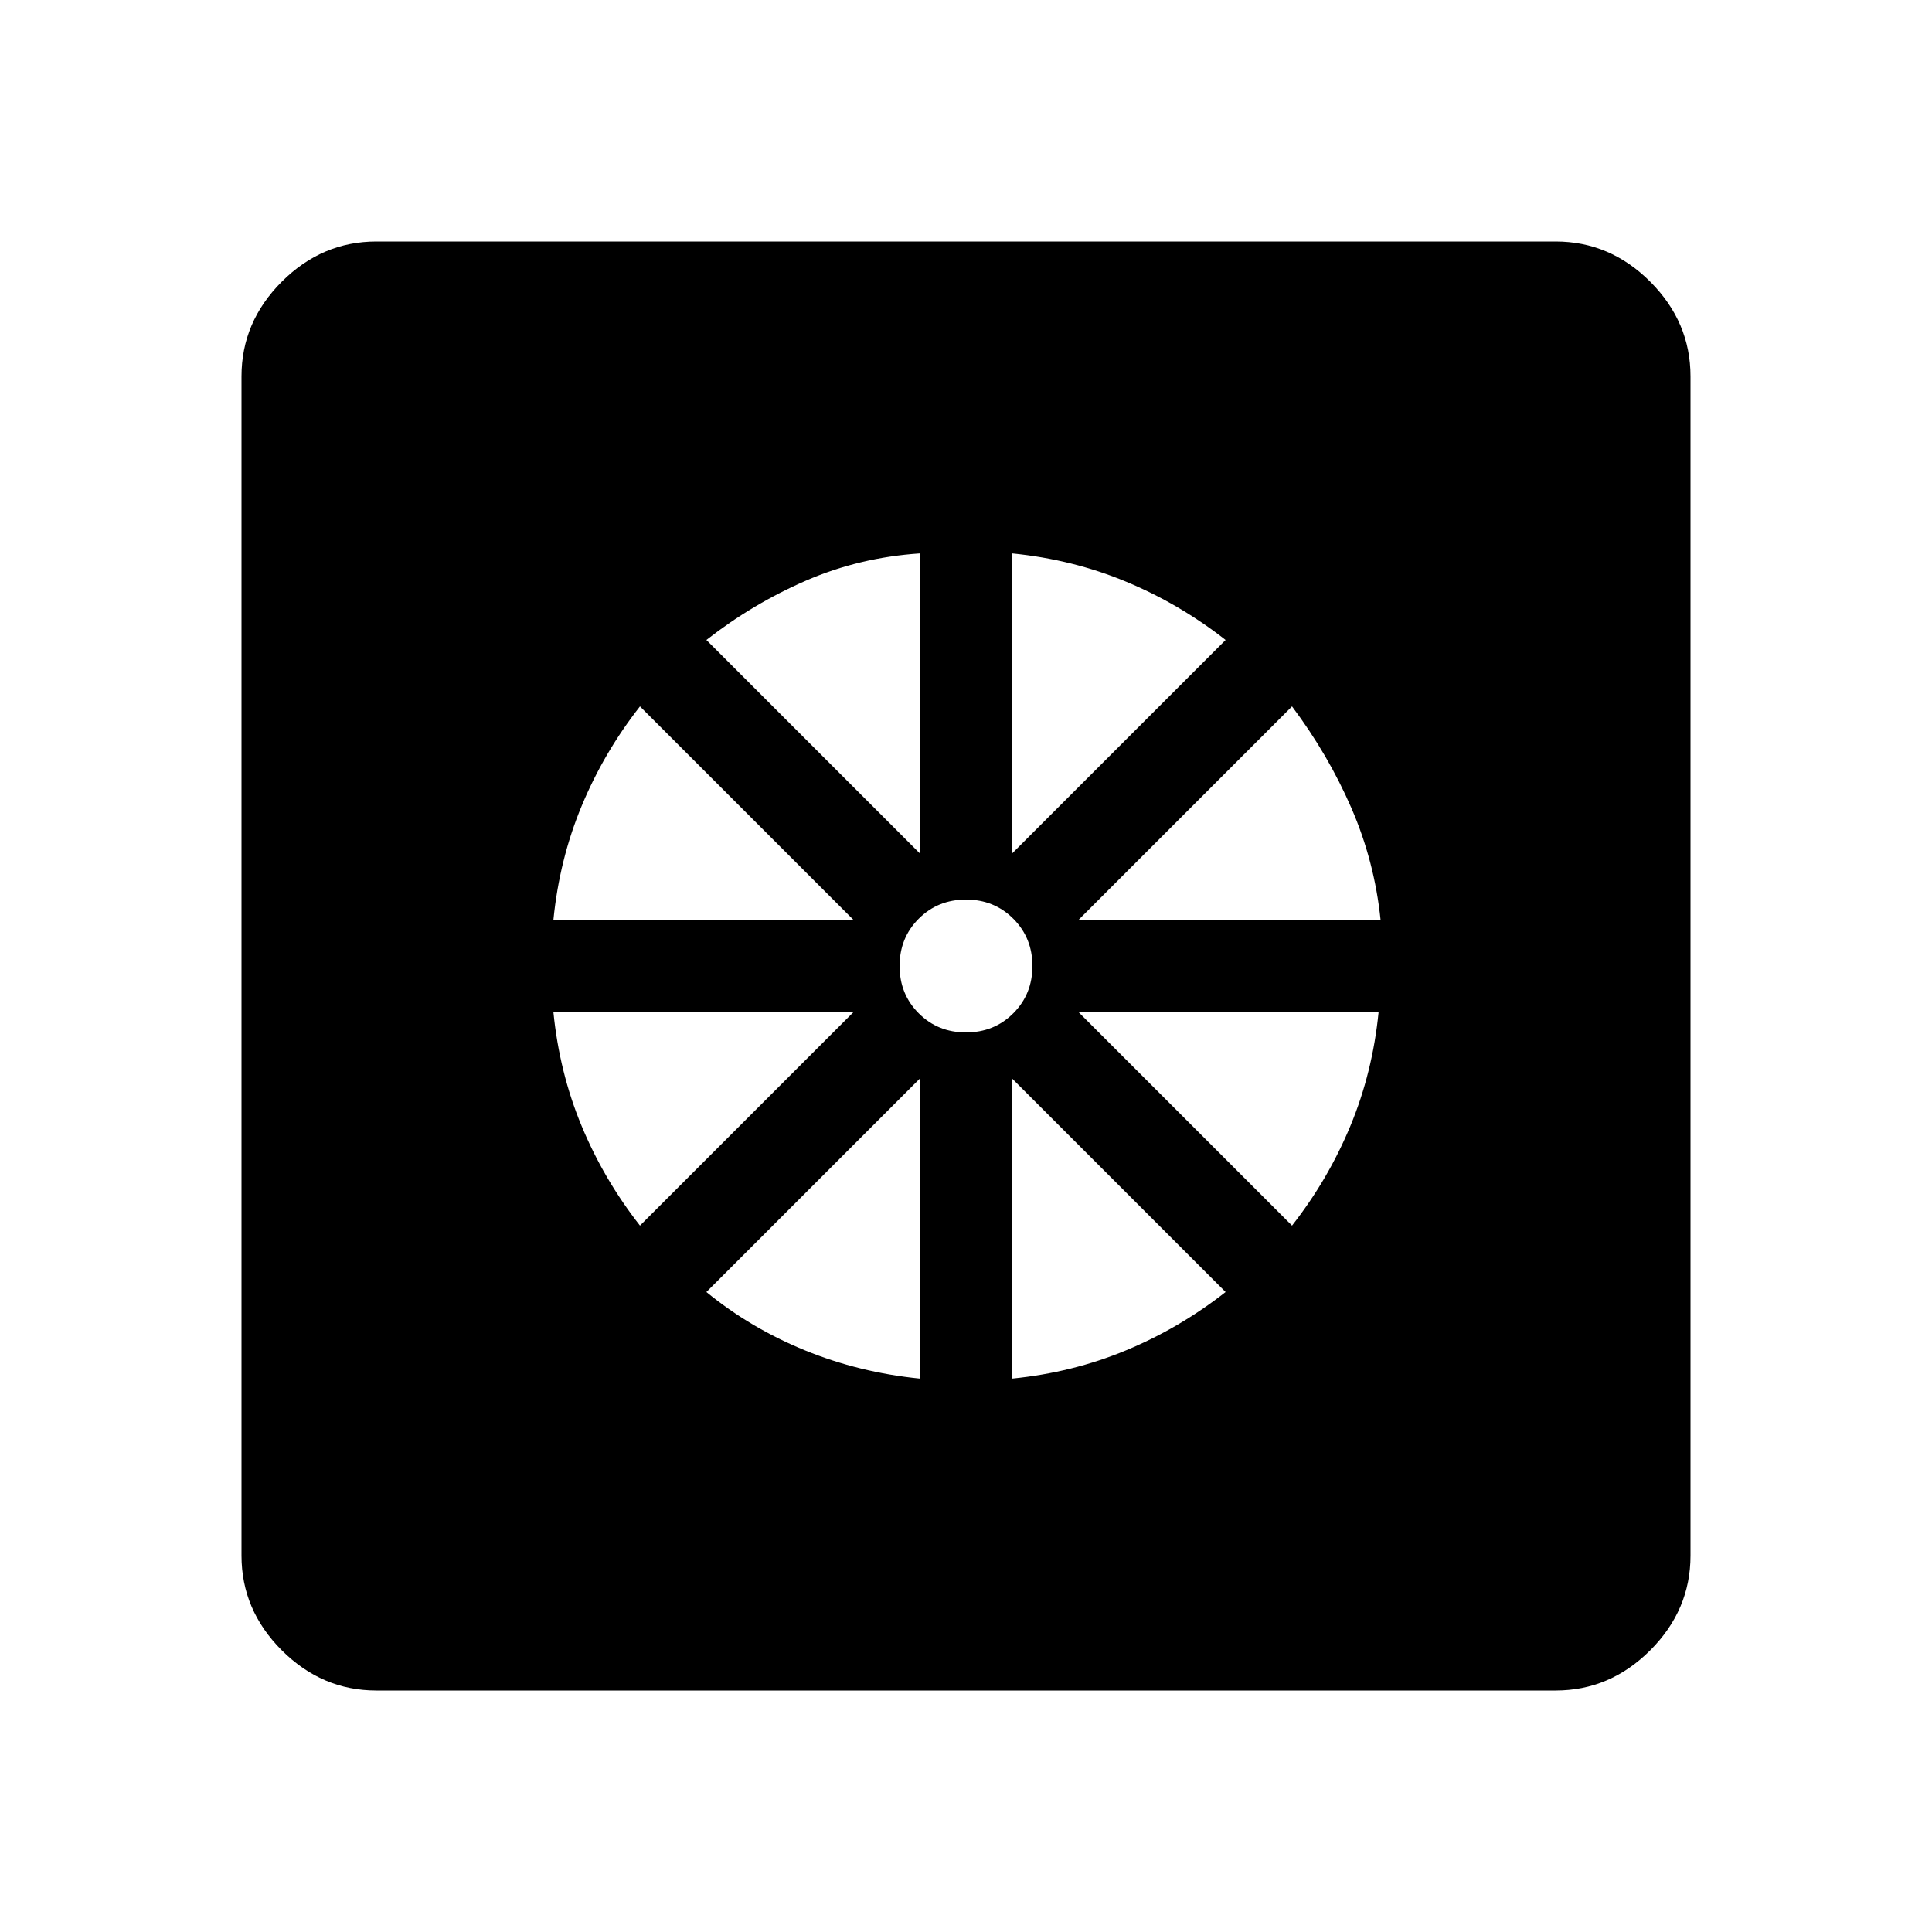 <svg xmlns="http://www.w3.org/2000/svg" height="40" width="40"><path d="M19.042 28.542v-6.209l-4.417 4.417q.917.75 2.042 1.208 1.125.459 2.375.584Zm1.916 0q1.25-.125 2.354-.584 1.105-.458 2.063-1.208l-4.417-4.417Zm5.792-3.167q.75-.958 1.208-2.063.459-1.104.584-2.354h-6.209Zm-4.417-6.333h6.25q-.125-1.209-.604-2.313t-1.229-2.104Zm-1.375-1.375 4.417-4.417q-.958-.75-2.063-1.208-1.104-.459-2.354-.584ZM20 21.375q.583 0 .979-.396t.396-.979q0-.583-.396-.979T20 18.625q-.583 0-.979.396t-.396.979q0 .583.396.979t.979.396Zm-.958-3.708v-6.209q-1.25.084-2.354.563-1.105.479-2.063 1.229Zm-7.584 1.375h6.209l-4.417-4.417q-.75.958-1.208 2.063-.459 1.104-.584 2.354Zm1.792 6.333 4.417-4.417h-6.209q.125 1.25.584 2.354.458 1.105 1.208 2.063ZM7.792 35q-1.125 0-1.959-.833Q5 33.333 5 32.208V7.792q0-1.125.833-1.959Q6.667 5 7.792 5h24.416q1.125 0 1.959.833.833.834.833 1.959v24.416q0 1.125-.833 1.959-.834.833-1.959.833Z"/></svg>